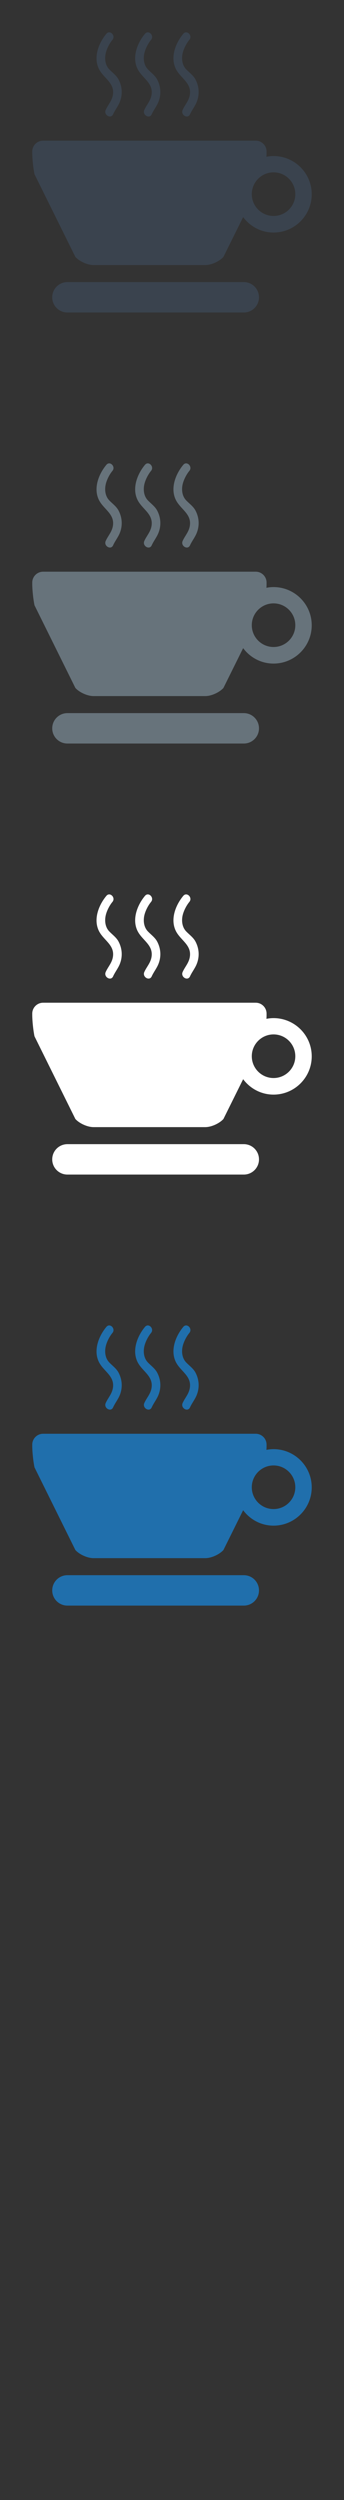 <?xml version="1.0" encoding="UTF-8" standalone="no"?>
<svg width="32px" height="232px" viewBox="0 0 32 232" version="1.1" xmlns="http://www.w3.org/2000/svg" xmlns:xlink="http://www.w3.org/1999/xlink" xmlns:sketch="http://www.bohemiancoding.com/sketch/ns">
    <rect x="0" y="0" width="32" height="232" fill="#333333" stroke="none"/>
    <title>breakfast</title>
    <description>Created with Sketch (http://www.bohemiancoding.com/sketch)</description>
    <defs></defs>
    <g id="Hotel-facilities" stroke="none" stroke-width="1" fill="none" fill-rule="evenodd" sketch:type="MSPage">
        <path d="M22.684,149 C23.459,149 24.092,148.369 24.092,147.592 C24.092,146.809 23.459,146.178 22.684,146.178 L6.27,146.178 C5.489,146.178 4.858,146.809 4.858,147.592 C4.858,148.369 5.489,149 6.27,149 L22.684,149 Z M17.051,123.134 C16.344,123.978 15.846,125.255 16.323,126.321 C16.737,127.25 17.858,127.661 17.655,128.822 C17.561,129.371 17.204,129.722 16.989,130.203 C16.782,130.668 17.467,131.074 17.676,130.604 C17.856,130.205 18.143,129.861 18.307,129.442 C18.576,128.759 18.526,128.026 18.188,127.383 C17.985,126.998 17.614,126.742 17.319,126.435 C16.961,126.062 16.883,125.523 16.971,125.033 C17.057,124.567 17.342,124.025 17.614,123.697 C17.944,123.305 17.383,122.739 17.051,123.134 Z M13.487,123.134 C12.782,123.978 12.284,125.255 12.76,126.321 C13.174,127.25 14.293,127.661 14.094,128.822 C13.998,129.371 13.639,129.722 13.424,130.203 C13.217,130.668 13.905,131.074 14.114,130.604 C14.293,130.205 14.579,129.861 14.744,129.442 C15.014,128.759 14.963,128.026 14.623,127.383 C14.42,126.998 14.049,126.742 13.756,126.435 C13.399,126.062 13.321,125.523 13.409,125.033 C13.493,124.567 13.778,124.025 14.051,123.697 C14.379,123.305 13.819,122.739 13.487,123.134 Z M9.897,123.134 C9.19,123.978 8.692,125.255 9.166,126.321 C9.58,127.25 10.701,127.661 10.5,128.822 C10.405,129.371 10.047,129.722 9.832,130.203 C9.625,130.668 10.313,131.074 10.522,130.604 C10.701,130.205 10.987,129.861 11.153,129.442 C11.42,128.759 11.369,128.026 11.03,127.383 C10.829,126.998 10.457,126.742 10.164,126.435 C9.805,126.062 9.729,125.523 9.817,125.033 C9.901,124.567 10.184,124.025 10.459,123.697 C10.788,123.305 10.225,122.739 9.897,123.134 Z M25.446,134.481 C25.219,134.481 25,134.505 24.782,134.547 C24.795,134.417 24.797,134.287 24.797,134.179 L24.797,134.061 C24.797,133.508 24.344,133.053 23.791,133.053 L4.01,133.053 C3.452,133.053 3,133.508 3,134.061 L3,134.179 C3,134.735 3.094,135.632 3.21,136.172 L7.012,143.843 C7.383,144.258 8.141,144.597 8.692,144.597 L19.104,144.597 C19.657,144.597 20.409,144.258 20.784,143.843 L22.618,140.149 C23.264,141.014 24.286,141.58 25.446,141.58 C27.405,141.58 28.998,139.986 28.998,138.028 C28.998,136.071 27.405,134.481 25.446,134.481 Z M25.446,140.042 C24.33,140.042 23.422,139.135 23.422,138.019 C23.422,136.904 24.33,135.993 25.446,135.993 C26.565,135.993 27.471,136.904 27.471,138.019 C27.471,139.135 26.565,140.042 25.446,140.042 Z M25.446,140.042" id="breakfast--white" fill="#206FAC" sketch:type="MSShapeGroup"></path>
        <path d="M22.684,109 C23.459,109 24.092,108.369 24.092,107.592 C24.092,106.809 23.459,106.178 22.684,106.178 L6.27,106.178 C5.489,106.178 4.858,106.809 4.858,107.592 C4.858,108.369 5.489,109 6.27,109 L22.684,109 Z M17.051,83.134 C16.344,83.978 15.846,85.255 16.323,86.321 C16.737,87.25 17.858,87.661 17.655,88.822 C17.561,89.371 17.204,89.722 16.989,90.203 C16.782,90.668 17.467,91.074 17.676,90.604 C17.856,90.205 18.143,89.861 18.307,89.442 C18.576,88.759 18.526,88.026 18.188,87.383 C17.985,86.998 17.614,86.742 17.319,86.435 C16.961,86.062 16.883,85.523 16.971,85.033 C17.057,84.567 17.342,84.025 17.614,83.697 C17.944,83.305 17.383,82.739 17.051,83.134 Z M13.487,83.134 C12.782,83.978 12.284,85.255 12.76,86.321 C13.174,87.25 14.293,87.661 14.094,88.822 C13.998,89.371 13.639,89.722 13.424,90.203 C13.217,90.668 13.905,91.074 14.114,90.604 C14.293,90.205 14.579,89.861 14.744,89.442 C15.014,88.759 14.963,88.026 14.623,87.383 C14.42,86.998 14.049,86.742 13.756,86.435 C13.399,86.062 13.321,85.523 13.409,85.033 C13.493,84.567 13.778,84.025 14.051,83.697 C14.379,83.305 13.819,82.739 13.487,83.134 Z M9.897,83.134 C9.19,83.978 8.692,85.255 9.166,86.321 C9.58,87.25 10.701,87.661 10.5,88.822 C10.405,89.371 10.047,89.722 9.832,90.203 C9.625,90.668 10.313,91.074 10.522,90.604 C10.701,90.205 10.987,89.861 11.153,89.442 C11.42,88.759 11.369,88.026 11.03,87.383 C10.829,86.998 10.457,86.742 10.164,86.435 C9.805,86.062 9.729,85.523 9.817,85.033 C9.901,84.567 10.184,84.025 10.459,83.697 C10.788,83.305 10.225,82.739 9.897,83.134 Z M25.446,94.481 C25.219,94.481 25,94.505 24.782,94.547 C24.795,94.417 24.797,94.287 24.797,94.179 L24.797,94.061 C24.797,93.508 24.344,93.053 23.791,93.053 L4.01,93.053 C3.452,93.053 3,93.508 3,94.061 L3,94.179 C3,94.735 3.094,95.632 3.21,96.172 L7.012,103.843 C7.383,104.258 8.141,104.597 8.692,104.597 L19.104,104.597 C19.657,104.597 20.409,104.258 20.784,103.843 L22.618,100.149 C23.264,101.014 24.286,101.58 25.446,101.58 C27.405,101.58 28.998,99.986 28.998,98.028 C28.998,96.071 27.405,94.481 25.446,94.481 Z M25.446,100.042 C24.33,100.042 23.422,99.135 23.422,98.019 C23.422,96.904 24.33,95.993 25.446,95.993 C26.565,95.993 27.471,96.904 27.471,98.019 C27.471,99.135 26.565,100.042 25.446,100.042 Z M25.446,100.042" id="breakfast--white" fill="#FFFFFF" sketch:type="MSShapeGroup"></path>
        <path d="M22.684,69 C23.459,69 24.092,68.369 24.092,67.592 C24.092,66.809 23.459,66.178 22.684,66.178 L6.27,66.178 C5.489,66.178 4.858,66.809 4.858,67.592 C4.858,68.369 5.489,69 6.27,69 L22.684,69 Z M17.051,43.134 C16.344,43.978 15.846,45.255 16.323,46.321 C16.737,47.25 17.858,47.661 17.655,48.822 C17.561,49.371 17.204,49.722 16.989,50.203 C16.782,50.668 17.467,51.074 17.676,50.604 C17.856,50.205 18.143,49.861 18.307,49.442 C18.576,48.759 18.526,48.026 18.188,47.383 C17.985,46.998 17.614,46.742 17.319,46.435 C16.961,46.062 16.883,45.523 16.971,45.033 C17.057,44.567 17.342,44.025 17.614,43.697 C17.944,43.305 17.383,42.739 17.051,43.134 Z M13.487,43.134 C12.782,43.978 12.284,45.255 12.76,46.321 C13.174,47.25 14.293,47.661 14.094,48.822 C13.998,49.371 13.639,49.722 13.424,50.203 C13.217,50.668 13.905,51.074 14.114,50.604 C14.293,50.205 14.579,49.861 14.744,49.442 C15.014,48.759 14.963,48.026 14.623,47.383 C14.42,46.998 14.049,46.742 13.756,46.435 C13.399,46.062 13.321,45.523 13.409,45.033 C13.493,44.567 13.778,44.025 14.051,43.697 C14.379,43.305 13.819,42.739 13.487,43.134 Z M9.897,43.134 C9.19,43.978 8.692,45.255 9.166,46.321 C9.58,47.25 10.701,47.661 10.5,48.822 C10.405,49.371 10.047,49.722 9.832,50.203 C9.625,50.668 10.313,51.074 10.522,50.604 C10.701,50.205 10.987,49.861 11.153,49.442 C11.42,48.759 11.369,48.026 11.03,47.383 C10.829,46.998 10.457,46.742 10.164,46.435 C9.805,46.062 9.729,45.523 9.817,45.033 C9.901,44.567 10.184,44.025 10.459,43.697 C10.788,43.305 10.225,42.739 9.897,43.134 Z M25.446,54.481 C25.219,54.481 25,54.505 24.782,54.547 C24.795,54.417 24.797,54.287 24.797,54.179 L24.797,54.061 C24.797,53.508 24.344,53.053 23.791,53.053 L4.01,53.053 C3.452,53.053 3,53.508 3,54.061 L3,54.179 C3,54.735 3.094,55.632 3.21,56.172 L7.012,63.843 C7.383,64.258 8.141,64.597 8.692,64.597 L19.104,64.597 C19.657,64.597 20.409,64.258 20.784,63.843 L22.618,60.149 C23.264,61.014 24.286,61.58 25.446,61.58 C27.405,61.58 28.998,59.986 28.998,58.028 C28.998,56.071 27.405,54.481 25.446,54.481 Z M25.446,60.042 C24.33,60.042 23.422,59.135 23.422,58.019 C23.422,56.904 24.33,55.993 25.446,55.993 C26.565,55.993 27.471,56.904 27.471,58.019 C27.471,59.135 26.565,60.042 25.446,60.042 Z M25.446,60.042" id="breakfast--light-grey" fill="#67737B" sketch:type="MSShapeGroup"></path>
        <path d="M22.684,29 C23.459,29 24.092,28.369 24.092,27.592 C24.092,26.809 23.459,26.178 22.684,26.178 L6.27,26.178 C5.489,26.178 4.858,26.809 4.858,27.592 C4.858,28.369 5.489,29 6.27,29 L22.684,29 Z M17.051,3.134 C16.344,3.978 15.846,5.255 16.323,6.321 C16.737,7.25 17.858,7.661 17.655,8.822 C17.561,9.371 17.204,9.722 16.989,10.203 C16.782,10.668 17.467,11.074 17.676,10.604 C17.856,10.205 18.143,9.861 18.307,9.442 C18.576,8.759 18.526,8.026 18.188,7.383 C17.985,6.998 17.614,6.742 17.319,6.435 C16.961,6.062 16.883,5.523 16.971,5.033 C17.057,4.567 17.342,4.025 17.614,3.697 C17.944,3.305 17.383,2.739 17.051,3.134 Z M13.487,3.134 C12.782,3.978 12.284,5.255 12.76,6.321 C13.174,7.25 14.293,7.661 14.094,8.822 C13.998,9.371 13.639,9.722 13.424,10.203 C13.217,10.668 13.905,11.074 14.114,10.604 C14.293,10.205 14.579,9.861 14.744,9.442 C15.014,8.759 14.963,8.026 14.623,7.383 C14.42,6.998 14.049,6.742 13.756,6.435 C13.399,6.062 13.321,5.523 13.409,5.033 C13.493,4.567 13.778,4.025 14.051,3.697 C14.379,3.305 13.819,2.739 13.487,3.134 Z M9.897,3.134 C9.19,3.978 8.692,5.255 9.166,6.321 C9.58,7.25 10.701,7.661 10.5,8.822 C10.405,9.371 10.047,9.722 9.832,10.203 C9.625,10.668 10.313,11.074 10.522,10.604 C10.701,10.205 10.987,9.861 11.153,9.442 C11.42,8.759 11.369,8.026 11.03,7.383 C10.829,6.998 10.457,6.742 10.164,6.435 C9.805,6.062 9.729,5.523 9.817,5.033 C9.901,4.567 10.184,4.025 10.459,3.697 C10.788,3.305 10.225,2.739 9.897,3.134 Z M25.446,14.481 C25.219,14.481 25,14.505 24.782,14.547 C24.795,14.417 24.797,14.287 24.797,14.179 L24.797,14.061 C24.797,13.508 24.344,13.053 23.791,13.053 L4.01,13.053 C3.452,13.053 3,13.508 3,14.061 L3,14.179 C3,14.735 3.094,15.632 3.21,16.172 L7.012,23.843 C7.383,24.258 8.141,24.597 8.692,24.597 L19.104,24.597 C19.657,24.597 20.409,24.258 20.784,23.843 L22.618,20.149 C23.264,21.014 24.286,21.58 25.446,21.58 C27.405,21.58 28.998,19.986 28.998,18.028 C28.998,16.071 27.405,14.481 25.446,14.481 Z M25.446,20.042 C24.33,20.042 23.422,19.135 23.422,18.019 C23.422,16.904 24.33,15.993 25.446,15.993 C26.565,15.993 27.471,16.904 27.471,18.019 C27.471,19.135 26.565,20.042 25.446,20.042 Z M25.446,20.042" id="breakfast--dark-grey" fill="#3A434E" sketch:type="MSShapeGroup"></path>
    </g>
</svg>